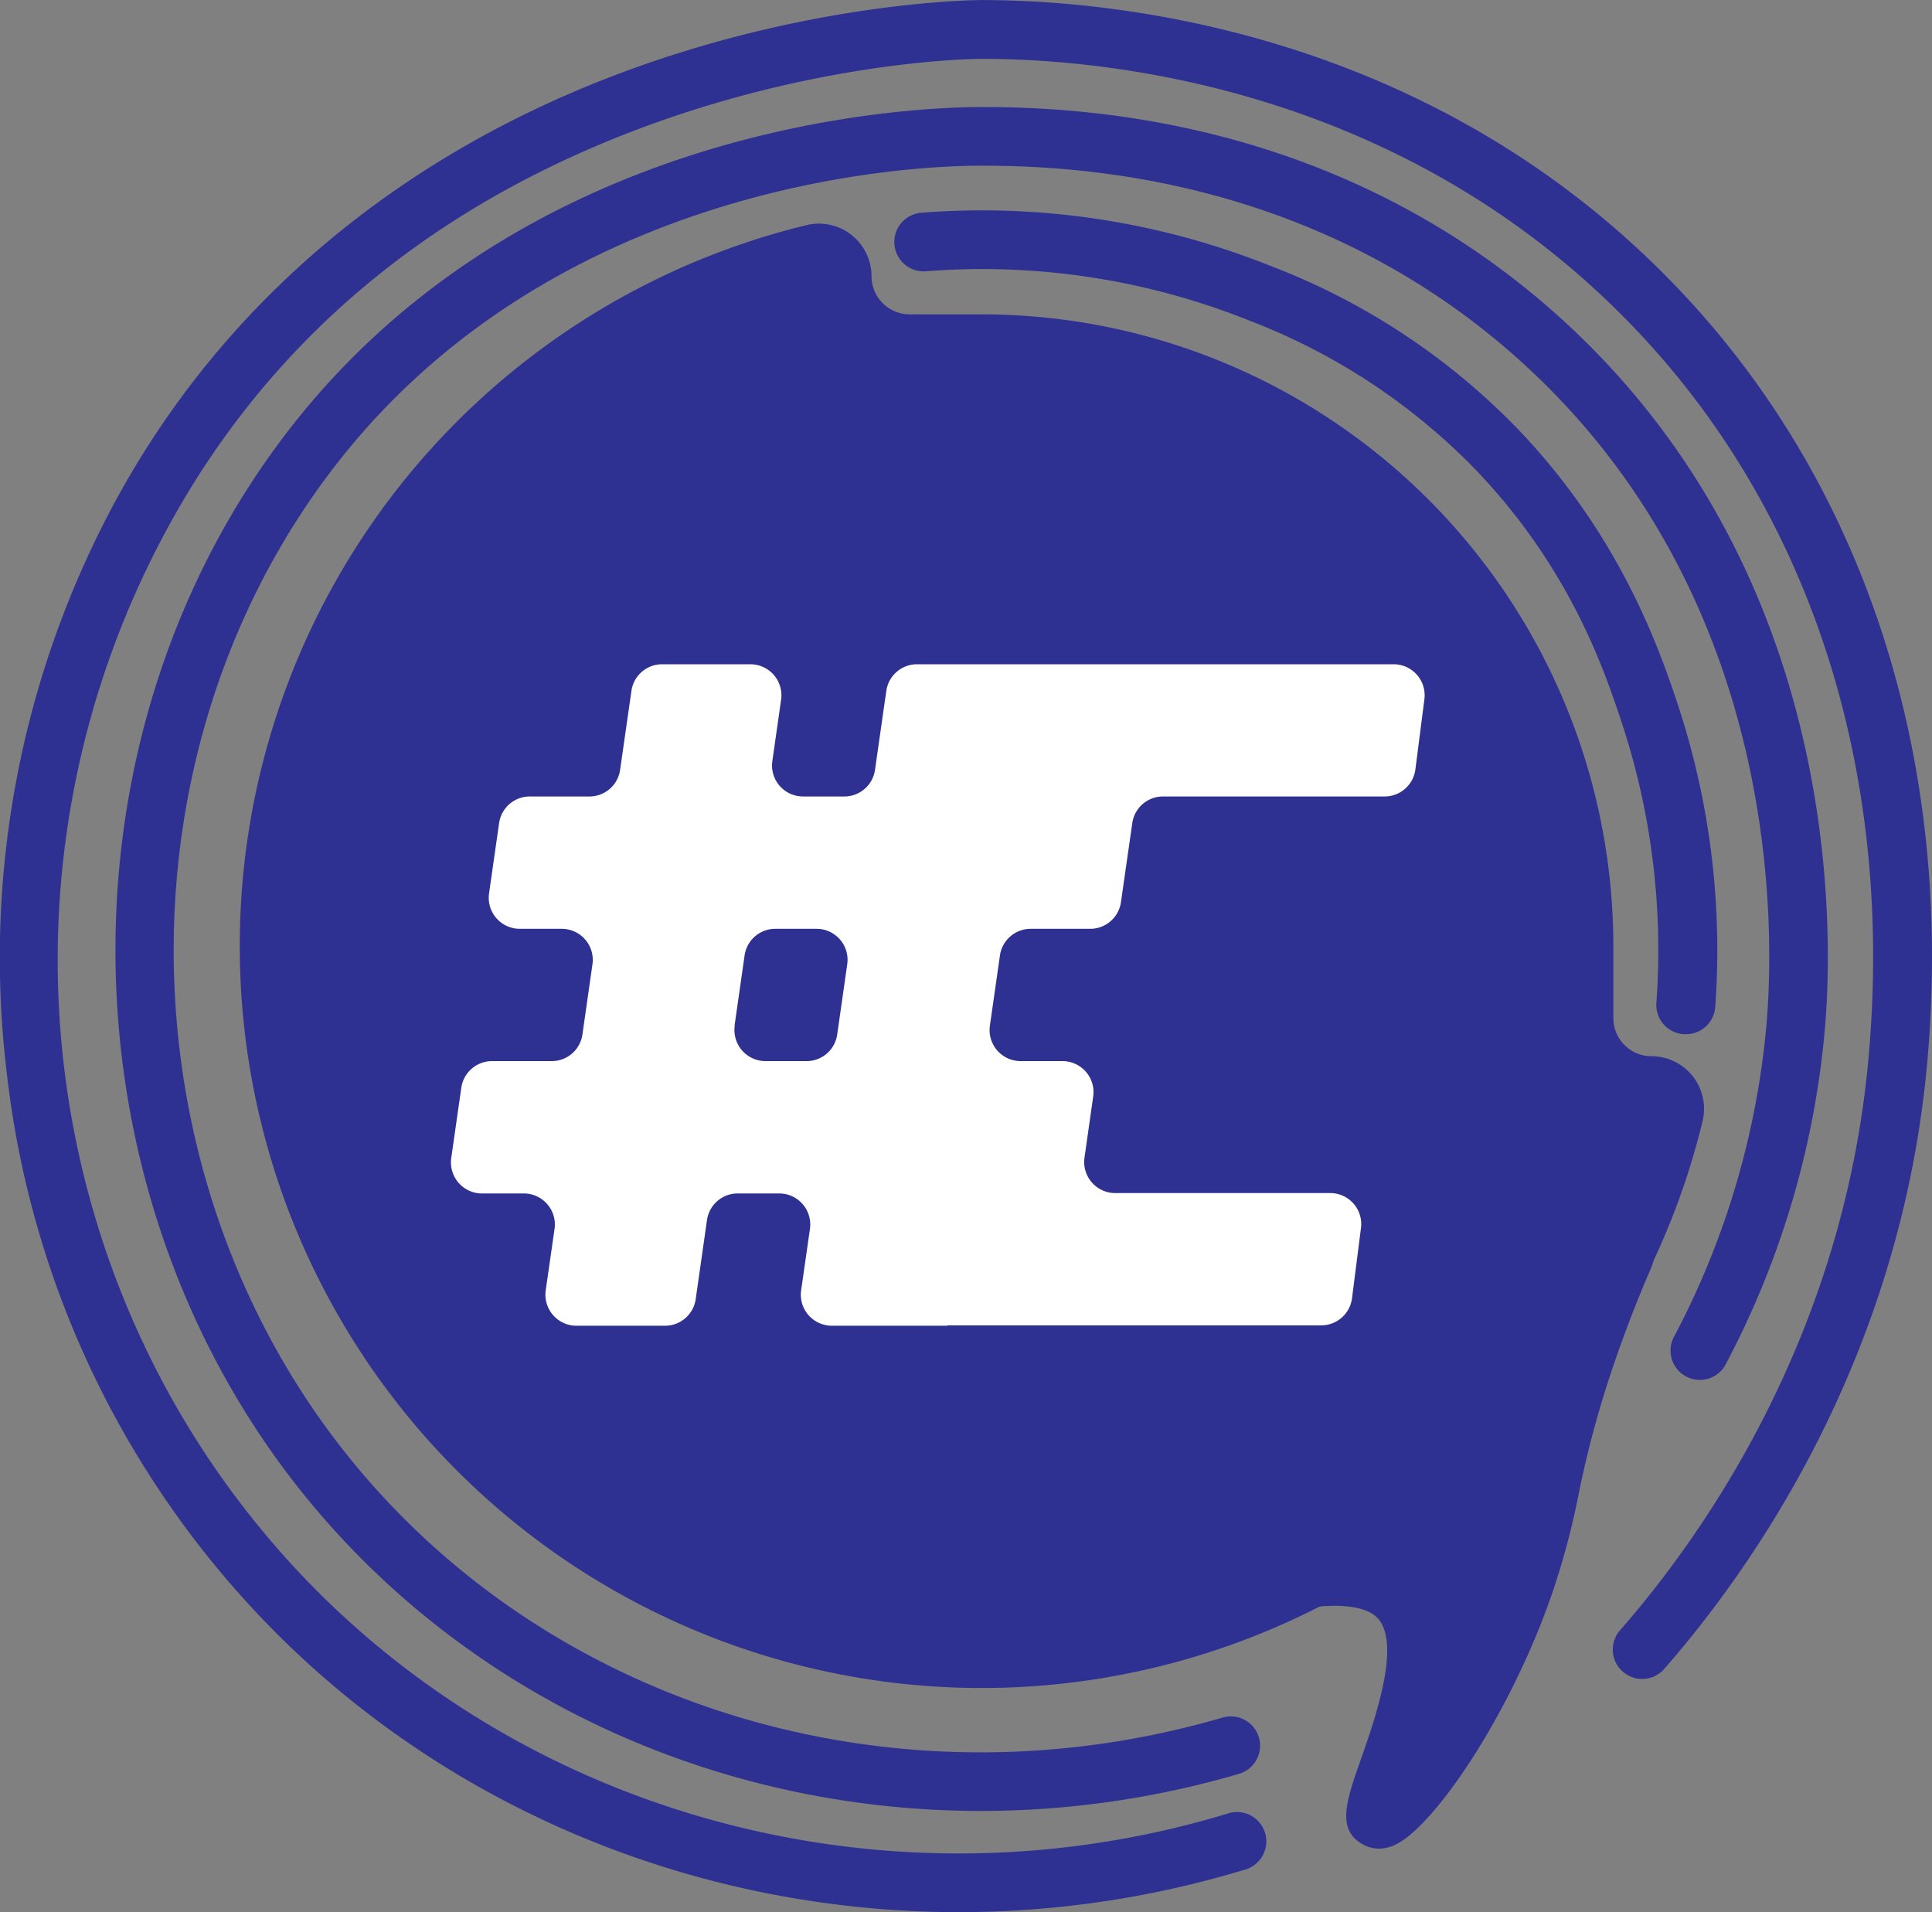 <svg id="Camada_1" data-name="Camada 1" xmlns="http://www.w3.org/2000/svg" viewBox="0 0 300 296.89"><rect x="0" y="0" width="300" height="296.89" fill="#808080" stroke="none"/><defs><style>.cls-1{fill:#2e3192;}.cls-2{fill:#fff;}</style></defs><path class="cls-1" d="M250.52,159.63V148.47a98.1,98.1,0,0,0-98.11-98.11H141.25a5.92,5.92,0,0,1-5.92-5.92h0a8.17,8.17,0,0,0-10.11-7.93A115.2,115.2,0,1,0,264.37,175.66a8.17,8.17,0,0,0-7.93-10.11h0A5.92,5.92,0,0,1,250.52,159.63Z" transform="translate(0 -1.55)"/><path class="cls-1" d="M261.75,162.13h-.33a4.55,4.55,0,0,1-4.22-4.86,112.69,112.69,0,0,0-5.47-43.8c-2.58-7.73-7.94-23.84-22.87-39.27A97.49,97.49,0,0,0,194,51.33a111.43,111.43,0,0,0-50.32-7.65,4.56,4.56,0,0,1-.71-9.09,120.68,120.68,0,0,1,54.45,8.3,105.89,105.89,0,0,1,38,25c16.37,16.92,22.39,35,25,42.72a121.82,121.82,0,0,1,5.92,47.32A4.55,4.55,0,0,1,261.75,162.13Z" transform="translate(0 -1.55)"/><path class="cls-1" d="M152.3,282.74c-39.2,0-76.84-16.28-102.41-45.88C9.63,190.26,7.11,118.28,44,69.42c36.65-48.53,96.53-51.2,108.16-51.25h.61c35.38,0,66.63,11.6,90.42,33.56,42.67,39.39,41.54,93.89,40.17,109.66a136.76,136.76,0,0,1-15.3,51.82A4.55,4.55,0,1,1,260,209a127.77,127.77,0,0,0,14.3-48.39C275.56,145.88,276.63,95,237,58.43c-22.08-20.38-51.21-31.15-84.25-31.15h-.58c-10.88,0-66.86,2.53-100.92,47.63-34.37,45.51-32,112.57,5.51,156,31.94,37,84.17,51.62,133.08,37.33a4.55,4.55,0,1,1,2.55,8.74A142.92,142.92,0,0,1,152.3,282.74Z" transform="translate(0 -1.55)"/><path class="cls-1" d="M148.89,298.45c-41.55,0-82-16.91-110.3-47.83a146.47,146.47,0,0,1-37.54-82.5A148.94,148.94,0,0,1,17.43,80.27C34.31,48.6,62.45,25,98.81,12c28.75-10.28,52.6-10.43,53.6-10.44,19.66,0,69.47,4.26,108.07,44.69,29.08,30.46,42.87,73,38.83,119.7-4,46.44-27.4,79.37-41,94.86a4.56,4.56,0,0,1-6.86-6c12.85-14.65,35-45.78,38.75-89.63,3.82-44.09-9.09-84.09-36.34-112.63-36-37.73-82.65-41.86-101.25-41.86h-.22c-.94,0-23.26.15-50.54,9.9C67.2,33,41.49,54.49,25.47,84.56-2.41,136.85,5.56,201.11,45.3,244.47c36.16,39.44,93.33,54.59,145.64,38.58a4.56,4.56,0,0,1,2.67,8.71A152.86,152.86,0,0,1,148.89,298.45Z" transform="translate(0 -1.55)"/><path class="cls-1" d="M198,244.28l51.44-49.57a1.73,1.73,0,0,1,2.79,1.93c-2.05,4.7-4.28,10.32-6.41,16.74-5.49,16.52-4.82,21.72-9.11,34.17-7.58,22-20.61,37.5-22.78,36.44-2.58-1.26,11.67-25.1,3.42-34.17-3.52-3.87-10.26-4.07-17.81-2.61A1.72,1.72,0,0,1,198,244.28Z" transform="translate(0 -1.55)"/><path class="cls-1" d="M214.16,288.59a5.14,5.14,0,0,1-2.25-.51c-4.51-2.21-2.89-6.83-.64-13.23s6.31-18,2.69-22c-1.92-2.1-6.74-2.53-13.57-1.21A6.28,6.28,0,0,1,194.82,241l51.44-49.57a6.28,6.28,0,0,1,10.12,7c-2.32,5.35-4.43,10.85-6.26,16.37a158,158,0,0,0-5,18.8A119.26,119.26,0,0,1,241,249c-6.55,19-18.6,36.62-24.6,39.1A5.85,5.85,0,0,1,214.16,288.59Zm-6.85-46.78c6,0,10.38,1.64,13.39,4.95,4.38,4.81,4.36,11.77,2.94,18.55a112.41,112.41,0,0,0,8.74-19.25,108,108,0,0,0,3.81-14.35,168.56,168.56,0,0,1,5.29-19.77c.54-1.62,1.1-3.25,1.69-4.87l-36.06,34.74ZM198,244.28h0Z" transform="translate(0 -1.55)"/><path class="cls-2" d="M174.06,141.63l1.76-12.27a4.81,4.81,0,0,1,4.77-4.14H215a4.82,4.82,0,0,0,4.78-4.2l1.4-10.9a4.82,4.82,0,0,0-4.78-5.43h-74a4.81,4.81,0,0,0-4.77,4.13l-.53,3.67-1.23,8.6a4.81,4.81,0,0,1-4.77,4.13h-6.4a4.81,4.81,0,0,1-4.77-5.5l1.36-9.53a4.82,4.82,0,0,0-4.77-5.5H102.81a4.81,4.81,0,0,0-4.76,4.13l-1.76,12.27a4.81,4.81,0,0,1-4.77,4.13H82.27a4.81,4.81,0,0,0-4.77,4.14l-1.56,10.91a4.82,4.82,0,0,0,4.77,5.5h6.5A4.82,4.82,0,0,1,92,151.26l-1.56,10.91a4.81,4.81,0,0,1-4.77,4.14H76.4a4.82,4.82,0,0,0-4.77,4.14l-1.56,10.91a4.82,4.82,0,0,0,4.77,5.5h6.5a4.82,4.82,0,0,1,4.77,5.5l-1.37,9.54a4.82,4.82,0,0,0,4.77,5.5h13.75a4.81,4.81,0,0,0,4.77-4.14L109.78,191a4.81,4.81,0,0,1,4.77-4.14H121a4.82,4.82,0,0,1,4.77,5.5l-1.37,9.54a4.82,4.82,0,0,0,4.77,5.5h17.93v-.06h58.06a4.82,4.82,0,0,0,4.78-4.2l1.39-10.91a4.81,4.81,0,0,0-4.78-5.43H173.17a4.82,4.82,0,0,1-4.77-5.5l1.35-9.49a4.82,4.82,0,0,0-4.77-5.5h-6.5a4.82,4.82,0,0,1-4.77-5.5l1.56-10.91a4.82,4.82,0,0,1,4.77-4.13h9.25A4.82,4.82,0,0,0,174.06,141.63Zm-60,19.18,1.56-10.91a4.81,4.81,0,0,1,4.77-4.13h6.41a4.81,4.81,0,0,1,4.76,5.5L130,162.18a4.8,4.8,0,0,1-4.76,4.13h-6.41A4.82,4.82,0,0,1,114.09,160.81Z" transform="translate(0 -1.55)"/></svg>